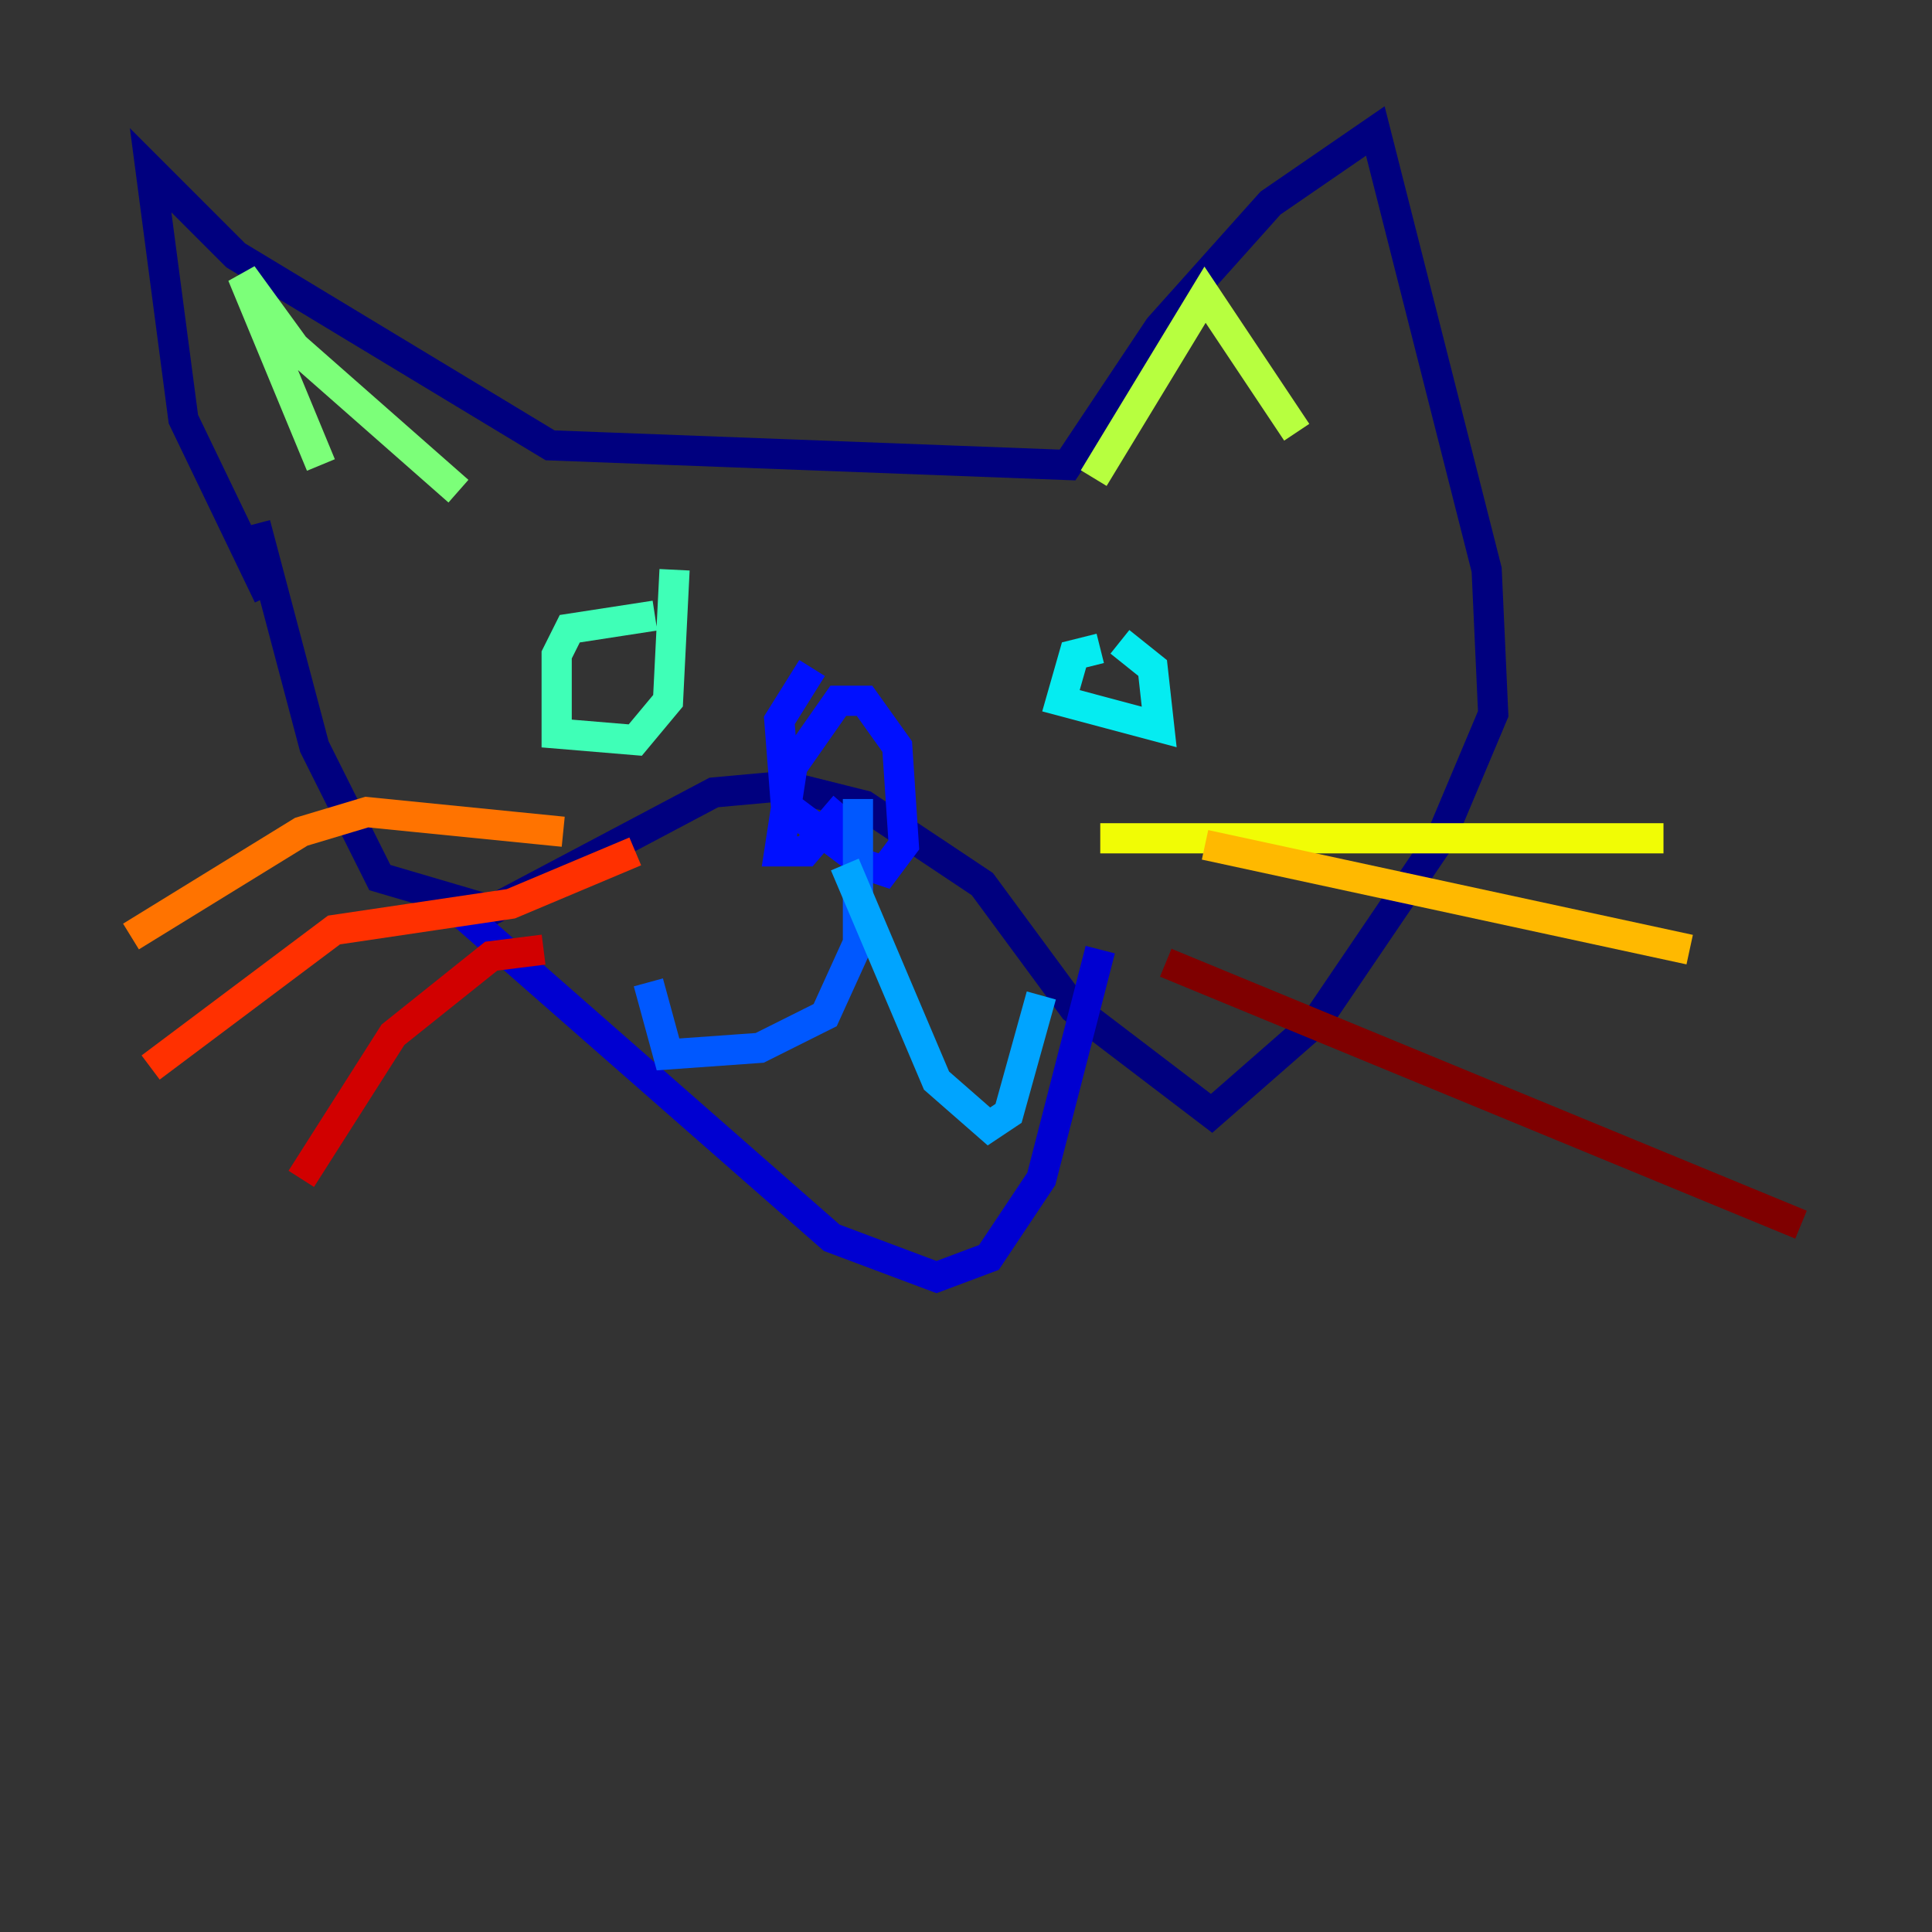 <?xml version="1.0" encoding="utf-8" ?>
<svg baseProfile="tiny" height="128" version="1.2" viewBox="0,0,128,128" width="128" xmlns="http://www.w3.org/2000/svg" xmlns:ev="http://www.w3.org/2001/xml-events" xmlns:xlink="http://www.w3.org/1999/xlink"><rect x="0" y="0" width="128" height="128" fill="#333333" stroke="none"/><defs /><polyline fill="none" points="17.79,39.485 12.149,27.77 9.98,11.281 15.62,16.922 36.447,29.505 70.725,30.807 76.8,21.695 84.176,13.451 91.119,8.678 98.495,37.749 98.929,47.295 95.458,55.539 87.214,67.688 80.271,73.763 71.159,66.82 65.085,58.576 57.275,53.37 52.068,52.068 47.295,52.502 32.542,60.312 25.166,58.142 20.827,49.464 16.922,34.712" stroke="#00007f" stroke-width="2" /><polyline fill="none" points="30.373,60.312 55.105,82.007 62.047,84.61 65.519,83.308 68.99,78.102 72.895,62.915" stroke="#0000d1" stroke-width="2" /><polyline fill="none" points="53.803,44.258 51.634,47.729 52.068,53.37 57.275,57.275 58.576,57.709 59.878,55.973 59.444,49.464 57.275,46.427 55.539,46.427 52.502,50.766 51.634,56.407 53.37,56.407 55.973,53.37" stroke="#0010ff" stroke-width="2" /><polyline fill="none" points="56.841,52.936 56.841,62.481 54.671,67.254 50.332,69.424 44.258,69.858 42.956,65.085" stroke="#0058ff" stroke-width="2" /><polyline fill="none" points="55.973,57.275 62.047,71.593 65.519,74.63 66.82,73.763 68.99,65.953" stroke="#00a4ff" stroke-width="2" /><polyline fill="none" points="72.895,42.956 71.159,43.39 70.291,46.427 76.8,48.163 76.366,44.258 74.197,42.522" stroke="#05ecf1" stroke-width="2" /><polyline fill="none" points="43.39,40.786 37.749,41.654 36.881,43.39 36.881,48.597 42.088,49.031 44.258,46.427 44.691,37.749" stroke="#3fffb7" stroke-width="2" /><polyline fill="none" points="21.261,30.807 16.054,18.224 19.525,22.997 30.373,32.542" stroke="#7cff79" stroke-width="2" /><polyline fill="none" points="72.461,31.675 79.837,19.525 85.912,28.637" stroke="#b7ff3f" stroke-width="2" /><polyline fill="none" points="72.895,55.539 110.21,55.539" stroke="#f1fc05" stroke-width="2" /><polyline fill="none" points="79.837,55.973 111.946,62.915" stroke="#ffb900" stroke-width="2" /><polyline fill="none" points="37.315,55.105 24.298,53.803 19.959,55.105 8.678,62.047" stroke="#ff7300" stroke-width="2" /><polyline fill="none" points="42.088,56.407 33.844,59.878 22.129,61.614 9.98,70.725" stroke="#ff3000" stroke-width="2" /><polyline fill="none" points="36.014,62.915 32.542,63.349 26.034,68.556 19.959,78.102" stroke="#d10000" stroke-width="2" /><polyline fill="none" points="77.234,63.783 119.322,81.139" stroke="#7f0000" stroke-width="2" /></svg>